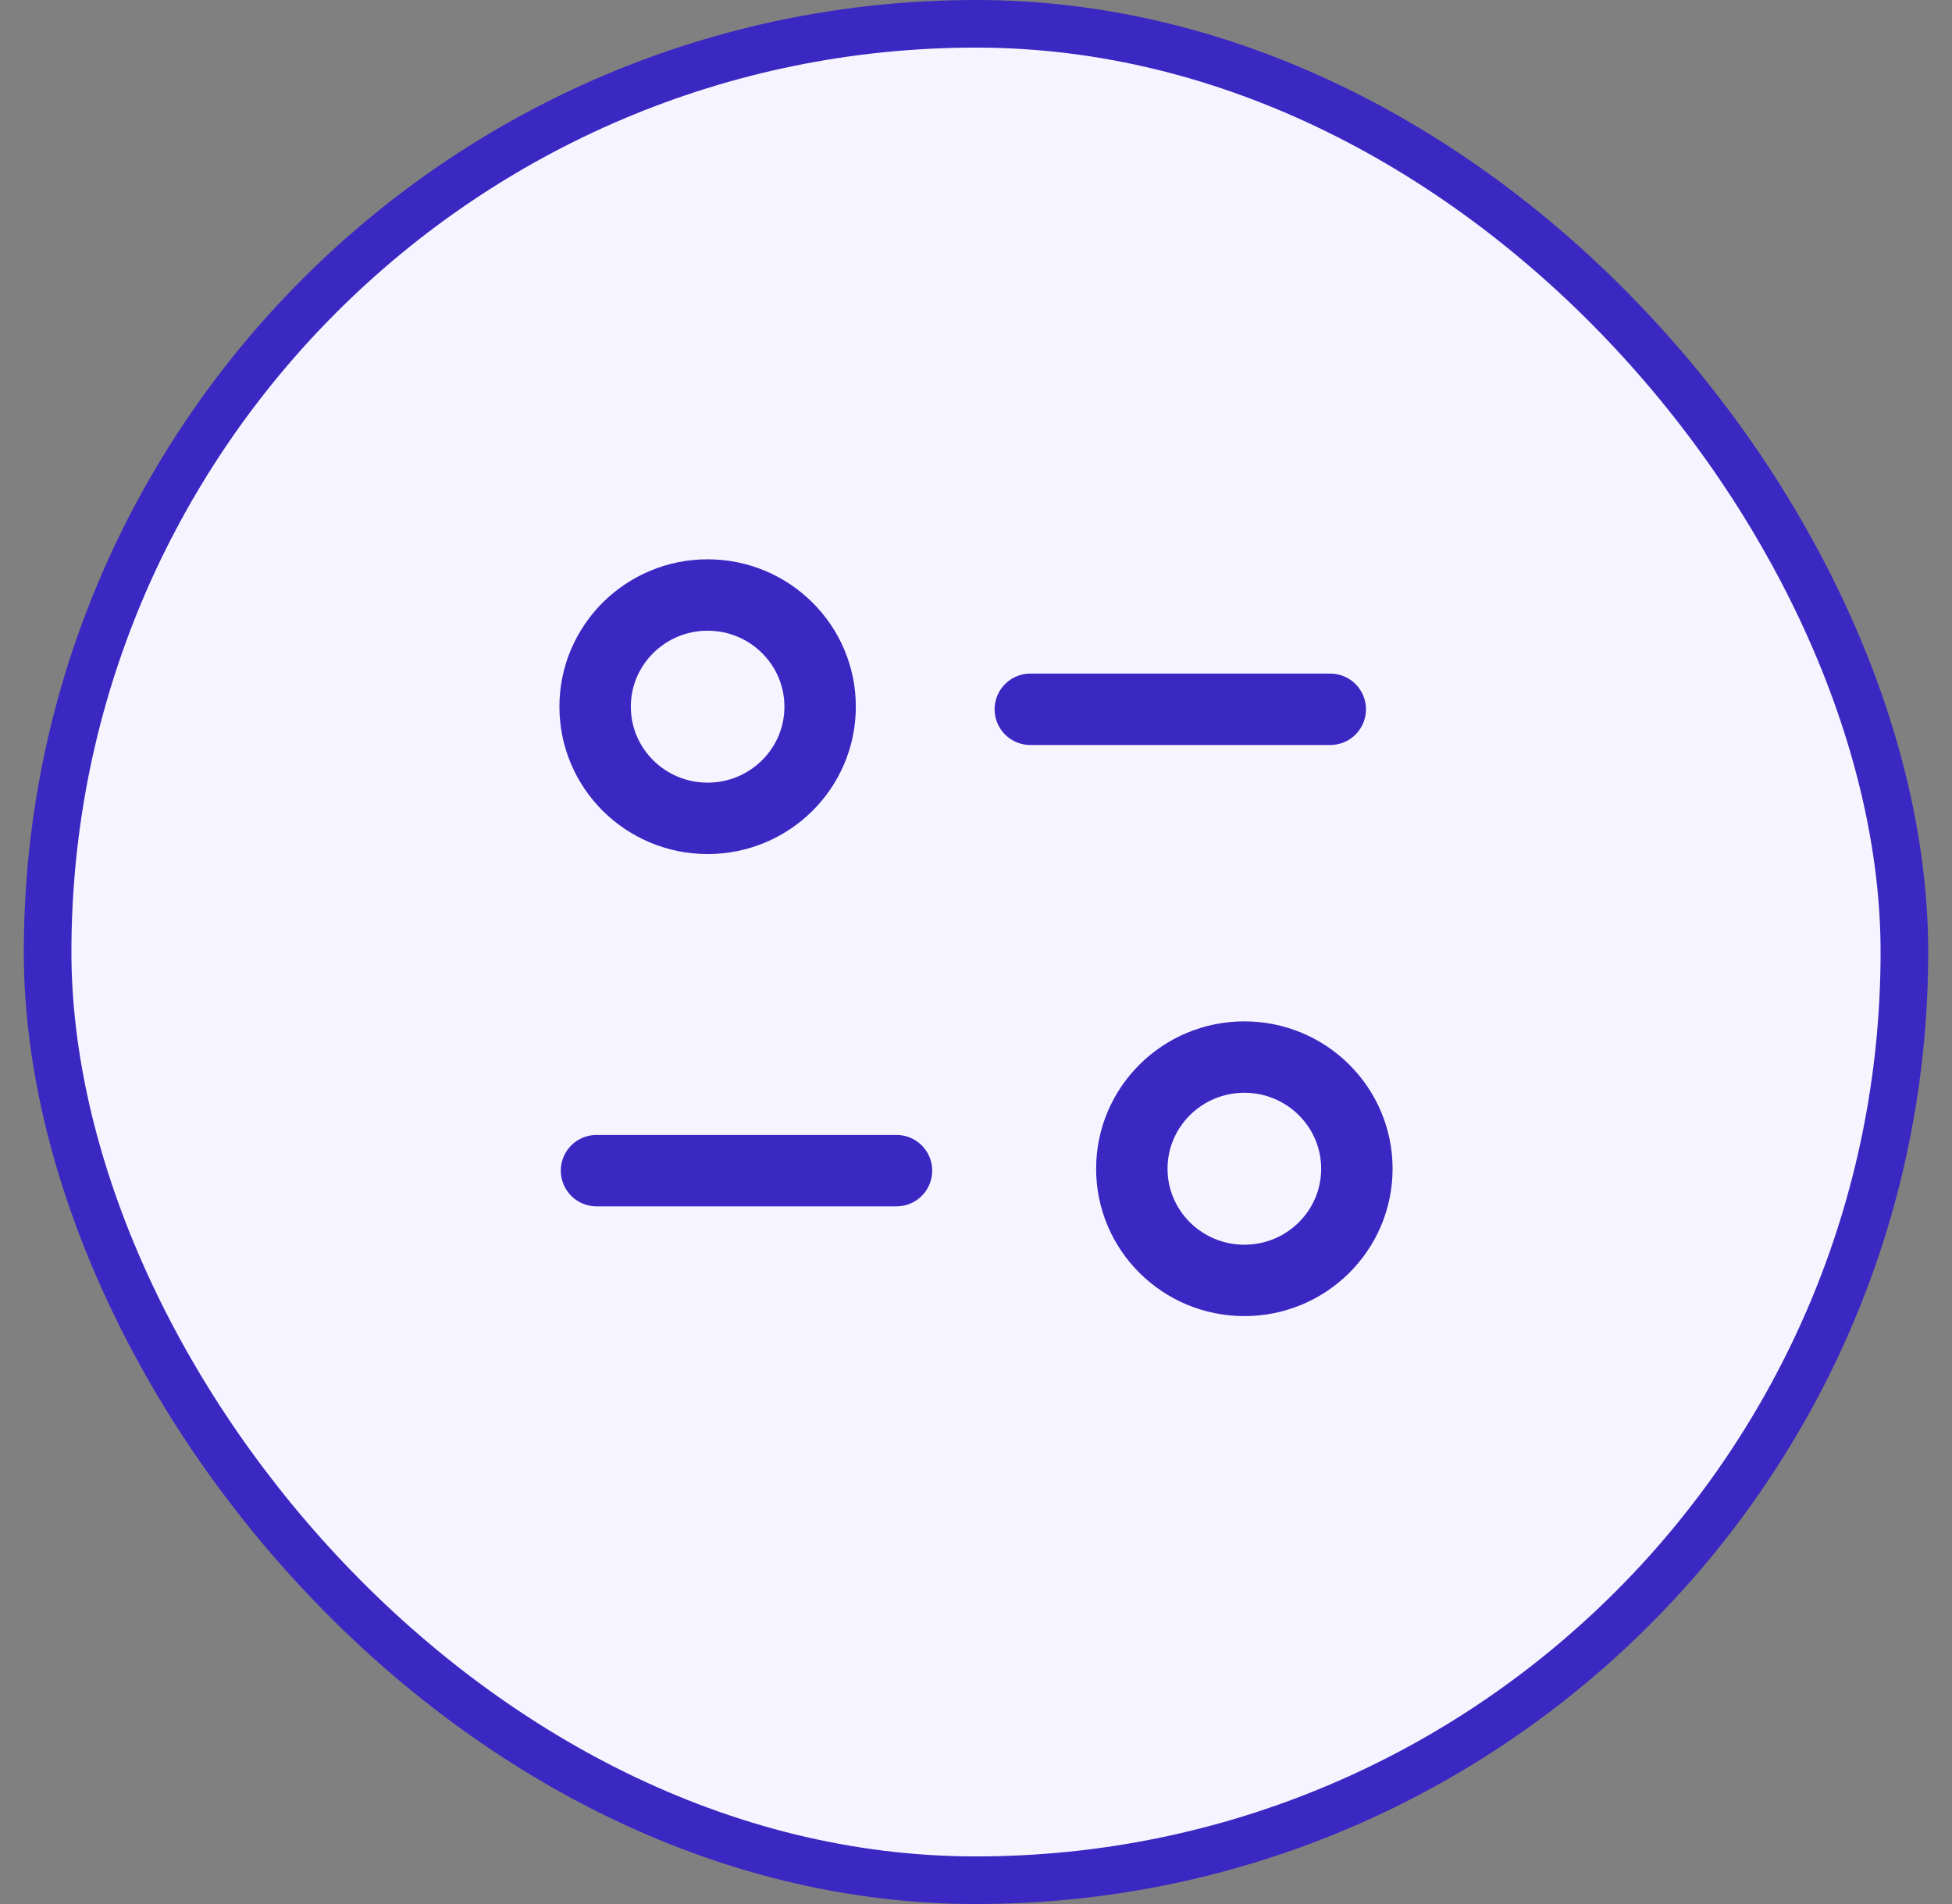 <svg width="41" height="40" viewBox="0 0 41 40" fill="none" xmlns="http://www.w3.org/2000/svg">
<rect x="0" y="0" width="41" height="40" fill="#808080" stroke="none"/>
<rect x="1" y="0.5" width="39" height="39" rx="19.5" fill="#F6F5FF"/>
<path d="M18.83 24.593H12.529" stroke="#3B27C1" stroke-width="1.5" stroke-linecap="round" stroke-linejoin="round"/>
<path d="M21.641 14.901H27.941" stroke="#3B27C1" stroke-width="1.5" stroke-linecap="round" stroke-linejoin="round"/>
<path fill-rule="evenodd" clip-rule="evenodd" d="M17.226 14.846C17.226 13.551 16.168 12.5 14.863 12.5C13.558 12.5 12.5 13.551 12.5 14.846C12.5 16.142 13.558 17.192 14.863 17.192C16.168 17.192 17.226 16.142 17.226 14.846Z" stroke="#3B27C1" stroke-width="1.5" stroke-linecap="round" stroke-linejoin="round"/>
<path fill-rule="evenodd" clip-rule="evenodd" d="M28.5 24.553C28.5 23.258 27.442 22.207 26.137 22.207C24.832 22.207 23.773 23.258 23.773 24.553C23.773 25.849 24.832 26.899 26.137 26.899C27.442 26.899 28.5 25.849 28.5 24.553Z" stroke="#3B27C1" stroke-width="1.5" stroke-linecap="round" stroke-linejoin="round"/>
<rect x="1" y="0.5" width="39" height="39" rx="19.5" stroke="#3B27C1"/>
</svg>
